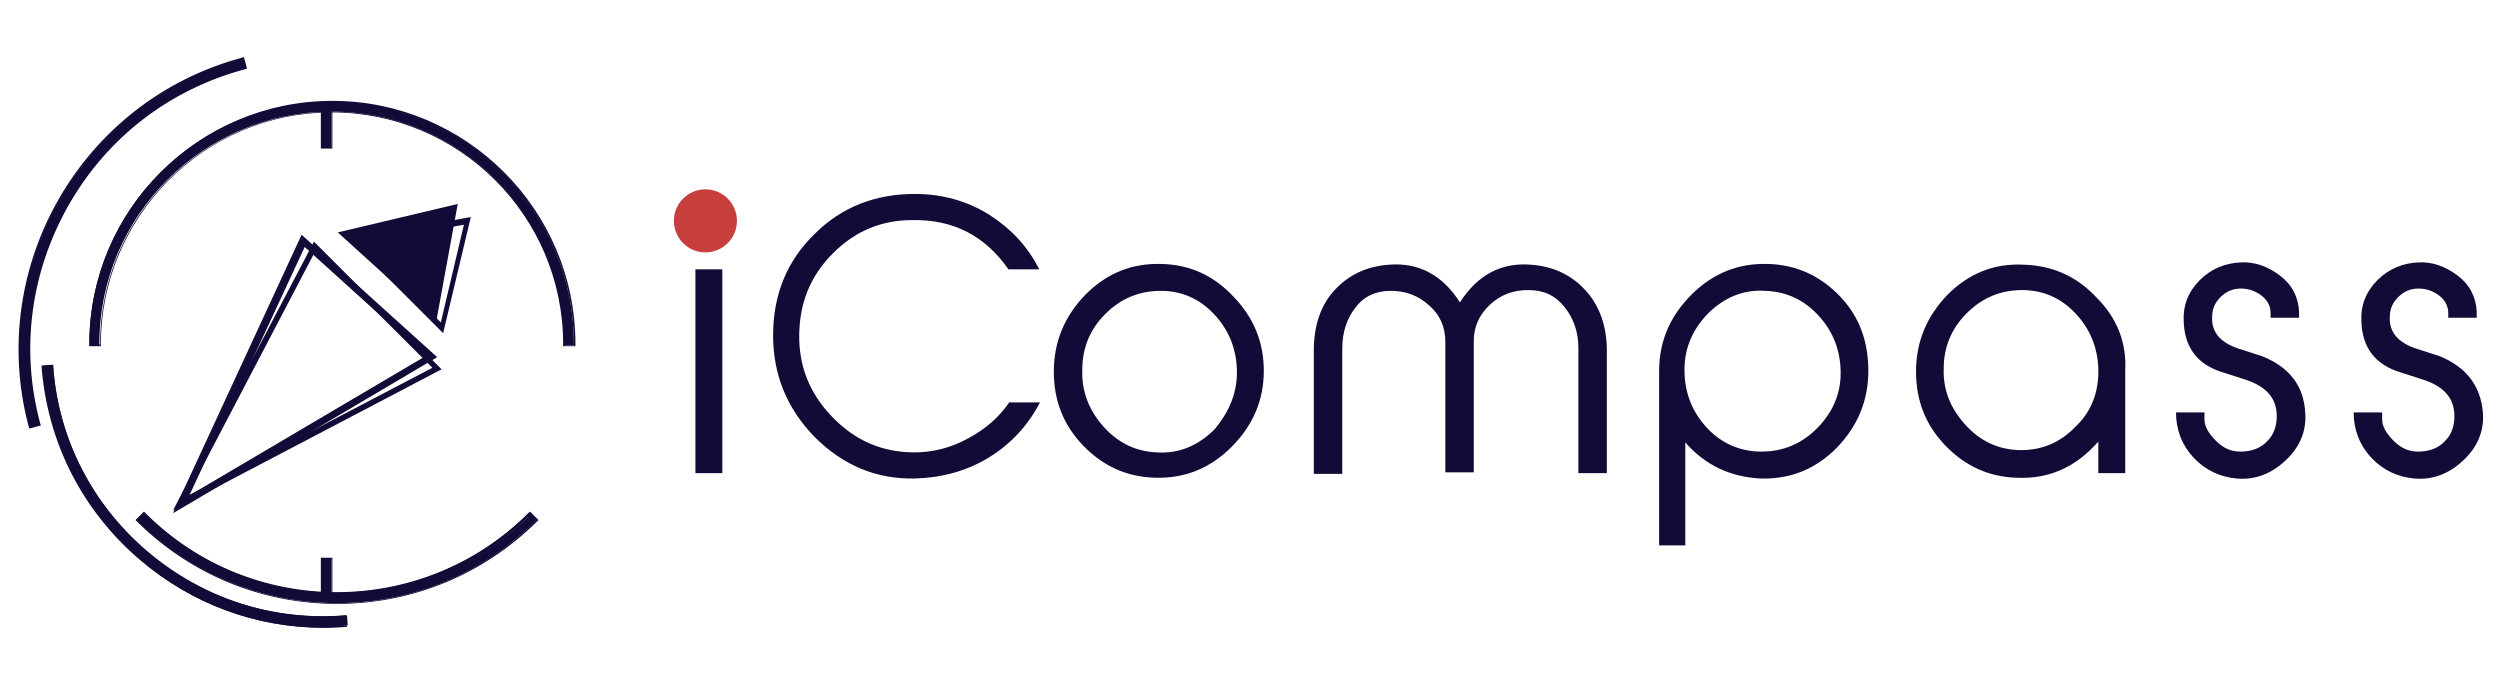 <?xml version="1.0" encoding="UTF-8" standalone="no"?>
<svg
   xmlns:dc="http://purl.org/dc/elements/1.1/"
   xmlns:cc="http://creativecommons.org/ns#"
   xmlns:rdf="http://www.w3.org/1999/02/22-rdf-syntax-ns#"
   xmlns:svg="http://www.w3.org/2000/svg"
   xmlns="http://www.w3.org/2000/svg"
   xmlns:sodipodi="http://sodipodi.sourceforge.net/DTD/sodipodi-0.dtd"
   xmlns:inkscape="http://www.inkscape.org/namespaces/inkscape"
   version="1.1"
   id="Calque_1"
   x="0px"
   y="0px"
   viewBox="0 0 385.5 106"
   style="enable-background:new 0 0 385.5 106;"
   xml:space="preserve"
   sodipodi:docname="cv-logo-bw.svg"
   inkscape:version="1.0 (4035a4fb49, 2020-05-01)"><defs
   id="defs133" /><sodipodi:namedview
   inkscape:document-rotation="0"
   pagecolor="#ffffff"
   bordercolor="#666666"
   borderopacity="1"
   objecttolerance="10"
   gridtolerance="10"
   guidetolerance="10"
   inkscape:pageopacity="0"
   inkscape:pageshadow="2"
   inkscape:window-width="1920"
   inkscape:window-height="1017"
   id="namedview131"
   showgrid="false"
   inkscape:zoom="3.1854734"
   inkscape:cx="196.68216"
   inkscape:cy="-11.463121"
   inkscape:window-x="-8"
   inkscape:window-y="-8"
   inkscape:window-maximized="1"
   inkscape:current-layer="Calque_1" />
<style
   type="text/css"
   id="style2">
	.st0{fill:#120A37;}
	.st1{fill:#C63F3C;}
</style>


















<g
   id="g1023"
   transform="matrix(1.186,0,0,1.186,-36.273,-9.826)"><path
     id="path4"
     d="M 124.5,40.1 H 121 v -6.2 h 3.5 z m 0,29.7 H 121 V 43.3 h 3.5 z"
     class="st0" /><path
     id="path6"
     d="m 165.8,60.6 c -1.6,3.1 -3.9,5.5 -6.7,7.2 -2.8,1.7 -6,2.6 -9.6,2.7 -5.1,0.1 -9.4,-1.8 -13,-5.4 -3.6,-3.7 -5.4,-8.1 -5.4,-13.2 0,-5.3 1.8,-9.7 5.4,-13.2 3.5,-3.5 7.9,-5.2 13,-5.2 3.6,0 6.8,0.9 9.7,2.7 2.8,1.8 5,4.1 6.5,7.1 h -4 c -3,-4.3 -7.1,-6.5 -12.5,-6.4 -4,0 -7.4,1.4 -10.3,4.3 -2.9,2.9 -4.3,6.3 -4.4,10.4 -0.1,4.2 1.3,7.8 4.3,10.9 3,3.1 6.5,4.6 10.7,4.6 2.4,0 4.8,-0.6 7.1,-1.9 2.2,-1.2 3.9,-2.7 5.2,-4.6 z"
     class="st0" /><path
     id="path8"
     d="m 194.9,56.5 c 0,3.8 -1.4,7.1 -4.2,9.9 -2.8,2.8 -6.1,4.1 -9.9,4 -3.7,-0.1 -6.8,-1.5 -9.4,-4.2 -2.6,-2.7 -3.8,-5.9 -3.8,-9.6 0,-3.9 1.4,-7.2 4.1,-10 2.8,-2.8 6,-4.1 9.9,-4 3.7,0.1 6.8,1.5 9.4,4.3 2.6,2.7 3.9,5.9 3.9,9.6 z m -3.5,-0.2 c -0.1,-2.8 -1.1,-5.2 -3,-7.2 -1.9,-2 -4.2,-3 -6.9,-3 -2.8,0 -5.2,1 -7.2,3 -2,2 -3,4.4 -3,7.3 -0.1,2.8 0.9,5.3 2.8,7.4 1.9,2.1 4.2,3.2 6.9,3.3 2.9,0.2 5.4,-0.9 7.5,-3 2,-2.4 3,-4.9 2.9,-7.8 z"
     class="st0" /><path
     id="path10"
     d="m 239.5,69.8 h -3.7 V 53.5 c 0,-2 -0.6,-3.8 -1.8,-5.3 -1.2,-1.5 -2.7,-2.2 -4.7,-2.2 -2,0 -3.6,0.6 -5,1.9 -1.4,1.3 -2.1,2.9 -2.1,4.7 v 17.1 h -3.7 v -17 c 0,-1.9 -0.7,-3.5 -2.1,-4.7 -1.4,-1.3 -3.1,-1.9 -5,-1.9 -1.9,0 -3.5,0.7 -4.6,2.2 -1.1,1.4 -1.7,3.2 -1.7,5.3 v 16.3 h -3.7 v -16 c 0,-3.3 0.9,-6 2.8,-8 1.8,-1.9 4.1,-3 7,-3.2 3.8,-0.3 6.9,1.3 9.2,4.9 2.3,-3.6 5.4,-5.2 9.2,-4.9 2.9,0.2 5.2,1.3 7,3.2 1.9,2 2.9,4.7 2.9,8 z"
     class="st0" /><path
     id="path12"
     d="m 273.5,56.5 c 0,3.9 -1.4,7.2 -4.1,10 -2.8,2.8 -6,4.1 -9.9,4 -3.9,-0.2 -7.2,-1.7 -9.8,-4.7 v 13.4 h -3.4 V 56.7 c 0,-0.1 0,-0.2 0,-0.2 0,-3.8 1.4,-7.1 4.2,-9.9 2.8,-2.8 6.1,-4.1 9.9,-4 3.7,0.1 6.8,1.5 9.4,4.2 2.6,2.7 3.7,6 3.7,9.7 z m -3.6,0.3 c 0,-2.8 -0.9,-5.3 -2.8,-7.4 -1.9,-2.1 -4.2,-3.2 -7,-3.3 -2.9,-0.2 -5.4,0.9 -7.5,3 -2.1,2.2 -3.1,4.7 -3,7.7 0.1,2.8 1.1,5.2 3,7.2 1.9,2 4.3,3 7,3 2.8,0 5.2,-1 7.2,-3 2,-2 3.1,-4.4 3.1,-7.2 z"
     class="st0" /><path
     id="path14"
     d="m 306.9,56.5 v 0.2 13.1 h -3.5 v -4.1 c -2.9,3.3 -6.4,4.9 -10.6,4.7 -3.6,-0.1 -6.7,-1.5 -9.3,-4.2 -2.6,-2.7 -3.8,-5.9 -3.8,-9.6 0,-3.9 1.4,-7.2 4.1,-10 2.8,-2.8 6.1,-4.1 9.9,-3.9 3.7,0.1 6.9,1.5 9.5,4.3 2.6,2.6 3.9,5.8 3.7,9.5 z m -3.5,-0.3 c -0.1,-2.8 -1.1,-5.2 -3,-7.2 -1.9,-2 -4.2,-3 -6.9,-3 -2.8,0 -5.2,1 -7.2,3 -2,2 -3,4.4 -3,7.2 -0.1,2.8 0.9,5.2 2.8,7.3 1.9,2.1 4.2,3.2 6.9,3.3 2.9,0.1 5.4,-0.9 7.5,-3.1 2,-1.9 3,-4.5 2.9,-7.5 z"
     class="st0" /><path
     id="path16"
     d="m 330.3,61.9 c 0.2,2.4 -0.7,4.5 -2.5,6.2 -1.9,1.8 -4,2.6 -6.4,2.4 -2.2,-0.2 -4.1,-1.1 -5.6,-2.7 -1.5,-1.6 -2.3,-3.6 -2.3,-5.9 h 3.7 v 0.9 c 0,0.9 0.5,1.8 1.5,2.8 1,1 2,1.4 3.2,1.4 1.5,0 2.7,-0.5 3.5,-1.4 0.8,-0.8 1.2,-1.9 1.2,-3.2 0,-2.3 -1.3,-3.8 -3.9,-4.7 l -3.1,-1 c -3.3,-1 -5,-3.2 -5.1,-6.7 -0.1,-2 0.6,-3.8 2.1,-5.3 1.5,-1.5 3.3,-2.2 5.3,-2.3 1.8,-0.1 3.5,0.5 5.1,1.7 1.6,1.2 2.4,2.8 2.5,4.7 v 0.8 h -3.7 V 49 c 0,-0.9 -0.4,-1.7 -1.2,-2.3 -0.8,-0.6 -1.7,-0.9 -2.7,-0.9 -1,0 -1.9,0.4 -2.6,1.1 -0.7,0.7 -1.1,1.5 -1.1,2.6 -0.1,1.9 1,3.3 3.4,4.1 l 3.1,1 c 3.5,1.4 5.4,3.8 5.6,7.3 z"
     class="st0" /><path
     id="path18"
     d="m 353.4,61.9 c 0.2,2.4 -0.7,4.5 -2.5,6.2 -1.9,1.8 -4,2.6 -6.4,2.4 -2.2,-0.2 -4.1,-1.1 -5.6,-2.7 -1.5,-1.6 -2.3,-3.6 -2.3,-5.9 h 3.7 v 0.9 c 0,0.9 0.5,1.8 1.5,2.8 1,1 2,1.4 3.2,1.4 1.5,0 2.7,-0.5 3.5,-1.4 0.8,-0.8 1.2,-1.9 1.2,-3.2 0,-2.3 -1.3,-3.8 -3.9,-4.7 l -3.1,-1 c -3.3,-1 -5,-3.2 -5.1,-6.7 -0.1,-2 0.6,-3.8 2.1,-5.3 1.5,-1.5 3.3,-2.2 5.3,-2.3 1.8,-0.1 3.5,0.5 5.1,1.7 1.6,1.2 2.4,2.8 2.5,4.7 v 0.8 h -3.7 V 49 c 0,-0.9 -0.4,-1.7 -1.2,-2.3 -0.8,-0.6 -1.7,-0.9 -2.7,-0.9 -1,0 -1.9,0.4 -2.6,1.1 -0.7,0.7 -1.1,1.5 -1.1,2.6 -0.1,1.9 1,3.3 3.4,4.1 l 3.1,1 c 3.4,1.4 5.3,3.8 5.6,7.3 z"
     class="st0" /><g
     id="g22">
	<circle
   id="circle20"
   r="4.1"
   cy="37"
   cx="122.3"
   class="st1" />
</g><g
     id="g34">
	<g
   id="g26">
		<path
   id="path24"
   d="m 105,53 h -0.9 C 104.1,36.3 90.5,22.6 73.7,22.6 56.9,22.6 43.4,36.3 43.4,53 h -0.9 c 0,-17.3 14,-31.3 31.3,-31.3 17.3,0 31.2,14.1 31.2,31.3 z"
   class="st0" />
	</g>
	<g
   id="g32">
		<path
   id="path28"
   d="m 105.2,53.2 h -1.3 V 53 C 103.9,36.4 90.4,22.8 73.7,22.8 57.1,22.8 43.5,36.3 43.5,53 v 0.2 H 42.2 V 53 c 0,-17.4 14.1,-31.5 31.5,-31.5 17.4,0 31.5,14.1 31.5,31.5 z m -0.9,-0.4 h 0.5 c -0.1,-17 -14,-30.9 -31.1,-30.9 -17.1,0 -31,13.8 -31.1,30.9 h 0.5 C 43.2,36 56.9,22.4 73.7,22.4 c 16.8,0.1 30.5,13.7 30.6,30.4 z"
   class="st0" />
		<path
   id="path30"
   d="m 105.3,53.3 h -1.5 V 53 c 0,-16.6 -13.5,-30.1 -30.1,-30.1 -16.6,0 -30,13.6 -30,30.1 v 0.3 H 42.2 V 53 c 0,-17.4 14.2,-31.6 31.6,-31.6 17.4,0 31.6,14.2 31.6,31.6 v 0.3 z M 104,53.2 h 1.2 V 53 C 105.2,35.7 91.1,21.6 73.8,21.6 56.5,21.6 42.4,35.7 42.4,53 v 0.1 h 1.2 V 53 C 43.6,36.3 57.2,22.8 73.8,22.8 90.4,22.8 104,36.4 104,53 Z m 0.9,-0.3 h -0.7 V 52.8 C 104.1,36.1 90.4,22.5 73.7,22.5 57,22.5 43.3,36.1 43.2,52.8 v 0.1 h -0.7 v -0.1 c 0.1,-17.1 14.1,-31 31.2,-31 17.1,0.1 31.1,14 31.2,31.1 z m -0.5,-0.2 h 0.3 C 104.5,35.8 90.7,22 73.7,22 56.8,22 42.9,35.8 42.7,52.7 H 43 C 43.2,36 57,22.4 73.7,22.4 c 16.8,0 30.5,13.6 30.7,30.3 z"
   class="st0" />
	</g>
</g><g
     id="g46">
	<g
   id="g38">
		<path
   id="path36"
   d="M 74.4,86.5 C 65.1,86.5 55.8,83 48.7,75.9 l 0.7,-0.7 C 63.2,89 85.7,89 99.6,75.2 l 0.7,0.7 C 93,83 83.7,86.5 74.4,86.5 Z"
   class="st0" />
	</g>
	<g
   id="g44">
		<path
   id="path40"
   d="m 74.4,86.7 c -9.8,0 -19,-3.8 -25.9,-10.7 l -0.1,-0.1 0.9,-1 0.1,0.1 c 13.8,13.8 36.1,13.8 49.9,0 l 0.1,-0.1 0.9,1 -0.1,0.1 c -6.8,6.9 -16,10.7 -25.8,10.7 z M 48.9,75.9 c 6.8,6.7 15.8,10.4 25.4,10.4 9.6,0 18.6,-3.7 25.4,-10.4 L 99.3,75.5 C 85.4,89.2 63,89.2 49.1,75.5 Z"
   class="st0" />
		<path
   id="path42"
   d="m 74.4,86.8 c -9.8,0 -19,-3.8 -26,-10.7 l -0.2,-0.2 1.1,-1.1 0.2,0.2 c 13.7,13.7 36,13.7 49.8,0 l 0.2,-0.2 1.1,1.1 -0.2,0.2 c -7,6.9 -16.2,10.7 -26,10.7 z M 48.5,75.9 v 0 c 7,7 16.1,10.8 25.9,10.8 9.8,0 18.9,-3.8 25.8,-10.7 l 0.1,-0.1 -0.8,-0.8 -0.1,0.1 C 85.6,89 63.2,89 49.4,75.2 l -0.1,-0.1 z m 25.9,10.5 c -9.6,0 -18.7,-3.7 -25.5,-10.5 l -0.1,-0.1 0.5,-0.5 0.1,0.1 c 6.7,6.6 15.6,10.3 25,10.3 9.4,0 18.3,-3.6 25,-10.3 l 0.1,-0.1 0.5,0.5 -0.1,0.1 C 93.1,82.7 84,86.4 74.4,86.4 Z M 49.1,75.9 c 6.8,6.7 15.8,10.3 25.3,10.3 9.5,0 18.5,-3.7 25.3,-10.3 L 99.5,75.7 C 92.8,82.3 83.9,86 74.4,86 64.9,86 56,82.3 49.3,75.7 Z"
   class="st0" />
	</g>
</g><g
     id="g60">
	<g
   id="g52">
		<path
   id="path48"
   d="M 72.6,89.6 C 64,89.6 55.7,86.6 49,80.9 41.6,74.6 37.1,65.8 36.3,56.1 L 37.2,56 c 0.8,9.4 5.1,18 12.3,24.2 7.2,6.1 16.4,9.1 25.8,8.4 l 0.1,0.9 c -0.8,0.1 -1.8,0.1 -2.8,0.1 z"
   class="st0" />
		<path
   id="path50"
   d="M 72.6,89.7 C 64,89.7 55.6,86.6 49,81 41.6,74.7 37.1,65.8 36.3,56.1 V 56 l 1.1,-0.1 V 56 c 0.7,9.4 5.1,18 12.3,24.1 7.2,6.1 16.3,9.1 25.8,8.3 h 0.1 l 0.1,1.1 h -0.1 c -1,0.2 -2,0.2 -3,0.2 z M 36.5,56.2 c 0.8,9.6 5.3,18.4 12.6,24.7 6.6,5.6 14.9,8.7 23.5,8.7 0.9,0 1.9,0 2.8,-0.1 L 75.3,88.8 C 65.9,89.5 56.7,86.5 49.5,80.4 42.4,74.2 38,65.6 37.2,56.2 Z"
   class="st0" />
	</g>
	<g
   id="g58">
		<path
   id="path54"
   d="m 72.6,89.9 c -8.7,0 -17.1,-3.1 -23.7,-8.8 -7.4,-6.3 -12,-15.2 -12.7,-25 v -0.2 l 1.3,-0.1 V 56 c 0.7,9.4 5.1,17.9 12.3,24 7.2,6.1 16.3,9.1 25.7,8.3 h 0.2 l 0.1,1.3 h -0.2 c -1,0.2 -2,0.3 -3,0.3 z m -36,-33.6 c 0.8,9.6 5.3,18.2 12.6,24.5 7.2,6.2 16.6,9.3 26.1,8.6 V 88.9 C 65.9,89.6 56.7,86.6 49.5,80.5 42.3,74.4 37.9,65.8 37.1,56.4 Z"
   class="st0" />
		<path
   id="path56"
   d="M 72.6,89.9 C 63.9,89.9 55.5,86.8 48.8,81.1 41.3,74.7 36.8,65.9 36,56.1 v -0.3 l 1.5,-0.1 V 56 c 0.7,9.4 5.1,17.9 12.2,24 7.2,6.1 16.3,9 25.6,8.3 h 0.3 l 0.1,1.5 h -0.3 c -0.8,0.1 -1.8,0.1 -2.8,0.1 z M 36.3,56 v 0.1 C 37,65.9 41.5,74.7 49,81 c 6.6,5.6 15,8.7 23.6,8.7 1,0 2,0 3,-0.1 h 0.1 L 75.6,88.4 H 75.5 C 66.1,89.2 56.9,86.2 49.8,80.1 42.5,74 38.2,65.5 37.4,56 V 55.9 Z M 72.6,89.5 C 64,89.5 55.7,86.5 49.1,80.8 41.8,74.6 37.3,65.9 36.5,56.3 v -0.1 l 0.7,-0.1 v 0.1 c 0.8,9.4 5.2,17.9 12.4,24.1 7.2,6.1 16.3,9.1 25.7,8.4 h 0.1 l 0.1,0.7 h -0.1 c -1,0.1 -1.9,0.1 -2.8,0.1 z M 36.7,56.4 c 0.8,9.5 5.3,18.1 12.5,24.3 7.3,6.2 16.5,9.2 26,8.5 V 88.9 C 65.8,89.6 56.6,86.6 49.4,80.4 42.3,74.3 37.9,65.8 37,56.4 Z"
   class="st0" />
	</g>
</g><g
     id="g74">
	<g
   id="g66">
		<path
   id="path62"
   d="M 34.7,63.6 C 29.2,42.9 41.5,21.7 62.1,16.1 L 62.3,17 C 42.1,22.4 30.1,43.2 35.5,63.3 Z"
   class="st0" />
		<path
   id="path64"
   d="m 34.6,63.7 v 0 C 29,42.9 41.4,21.6 62.1,16 h 0.1 l 0.3,1.1 h -0.1 c -9.7,2.6 -17.9,8.8 -22.9,17.6 -5.1,8.7 -6.4,18.9 -3.8,28.6 v 0.1 z M 62,16.2 C 41.5,21.7 29.2,42.9 34.7,63.5 l 0.7,-0.2 c -2.6,-9.7 -1.2,-19.9 3.8,-28.7 5.1,-8.8 13.2,-15 22.9,-17.7 z"
   class="st0" />
	</g>
	<g
   id="g72">
		<path
   id="path68"
   d="M 34.5,63.9 34.4,63.7 C 28.9,42.9 41.3,21.5 62,15.9 l 0.2,-0.1 0.3,1.3 -0.2,0.1 c -9.7,2.6 -17.8,8.8 -22.8,17.5 -5,8.7 -6.4,18.9 -3.8,28.6 l 0.1,0.2 z M 61.9,16.4 C 41.6,22 29.4,42.9 34.8,63.4 l 0.5,-0.1 c -2.5,-9.7 -1.2,-19.9 3.9,-28.7 5.1,-8.8 13.2,-15 22.9,-17.7 z"
   class="st0" />
		<path
   id="path70"
   d="M 34.4,64 34.3,63.7 C 28.8,42.9 41.2,21.4 62,15.8 l 0.3,-0.1 0.4,1.5 -0.3,0.1 c -9.7,2.6 -17.8,8.8 -22.8,17.5 -5,8.7 -6.4,18.8 -3.8,28.5 l 0.1,0.3 z M 62.2,16 H 62.1 C 41.3,21.5 29,42.9 34.5,63.6 v 0.1 l 1.1,-0.3 V 63.3 C 33,53.6 34.3,43.4 39.4,34.7 44.4,26 52.6,19.7 62.3,17.1 h 0.1 z M 34.7,63.4 v 0 C 32.1,53.4 33.5,43.1 38.6,34.2 43.7,25.3 52.1,19 61.9,16.3 H 62 l 0.2,0.7 h -0.1 c -9.7,2.6 -17.8,8.9 -22.8,17.6 -5,8.7 -6.4,18.9 -3.9,28.6 v 0.1 z M 61.9,16.5 c -9.8,2.7 -18,9 -23.1,17.8 -5.1,8.8 -6.5,19.1 -3.9,28.9 l 0.3,-0.1 C 32.7,53.4 34.1,43.2 39.1,34.5 44.2,25.8 52.3,19.5 62,16.8 Z"
   class="st0" />
	</g>
</g><g
     id="g88">
	<g
   id="g80">
		<rect
   id="rect76"
   height="5.1"
   width="0.9"
   class="st0"
   y="22.2"
   x="72.6" />
		<path
   id="path78"
   d="m 73.6,27.4 h -1.1 v -5.2 h 1.1 z m -0.9,-0.2 h 0.7 v -4.9 h -0.7 z"
   class="st0" />
	</g>
	<g
   id="g86">
		<path
   id="path82"
   d="M 73.7,27.5 H 72.4 V 22 h 1.3 z m -0.9,-0.4 h 0.5 v -4.6 h -0.5 z"
   class="st0" />
		<path
   id="path84"
   d="m 73.8,27.6 h -1.5 v -5.7 h 1.5 z m -1.3,-0.2 h 1.2 v -5.3 h -1.2 z m 0.9,-0.3 h -0.7 v -4.8 h 0.7 z M 72.9,27 h 0.3 v -4.5 h -0.3 z"
   class="st0" />
	</g>
</g><g
     id="g102">
	<g
   id="g94">
		<rect
   id="rect90"
   height="5.1"
   width="0.9"
   class="st0"
   y="81.1"
   x="72.6" />
		<path
   id="path92"
   d="M 73.6,86.3 H 72.5 V 81 h 1.1 z m -0.9,-0.2 h 0.7 v -4.9 h -0.7 z"
   class="st0" />
	</g>
	<g
   id="g100">
		<path
   id="path96"
   d="m 73.7,86.4 h -1.3 v -5.5 h 1.3 z m -0.9,-0.5 h 0.5 v -4.6 h -0.5 z"
   class="st0" />
		<path
   id="path98"
   d="m 73.8,86.5 h -1.5 v -5.7 h 1.5 z m -1.3,-0.2 h 1.2 V 81 H 72.5 Z M 73.4,86 h -0.7 v -4.8 h 0.7 z m -0.5,-0.1 h 0.3 v -4.5 h -0.3 z"
   class="st0" />
	</g>
</g><g
     id="g110">
	<g
   id="g108">
		<path
   id="path104"
   d="M 53.3,74.8 69.9,39 87.3,54.7 Z M 70.1,40.2 55,72.9 86,54.6 Z"
   class="st0" />
		<path
   id="path106"
   d="m 53.1,75 0.1,-0.3 16.6,-35.9 0.1,0.1 17.5,15.8 -0.1,0.1 z M 69.9,39.2 53.5,74.5 87.1,54.7 Z M 54.8,73.1 54.9,72.8 70.1,40 l 0.1,0.1 16,14.5 -0.1,0.1 z M 70.2,40.4 55.2,72.7 85.9,54.6 Z"
   class="st0" />
	</g>
</g><g
     id="g116">
	<g
   id="g114">
		<path
   id="path112"
   d="M 87.3,50.1 74.5,38.5 90.1,34.8 Z M 76,38.9 86.8,48.6"
   class="st0" />
	</g>
</g><g
     id="g122">
	<g
   id="g120">
		<path
   id="path118"
   d="M 53.1,74.6 71.4,39.7 88,56.3 Z M 71.6,40.9 54.9,72.8 86.8,56.1 Z"
   class="st0" />
	</g>
</g><g
     id="g128">
	<g
   id="g126">
		<path
   id="path124"
   d="M 88.2,51.6 76,39.4 91.8,36.5 Z m -10.6,-11.7 10.3,10.3 3,-12.7 z"
   class="st0" />
	</g>
</g></g>
</svg>
